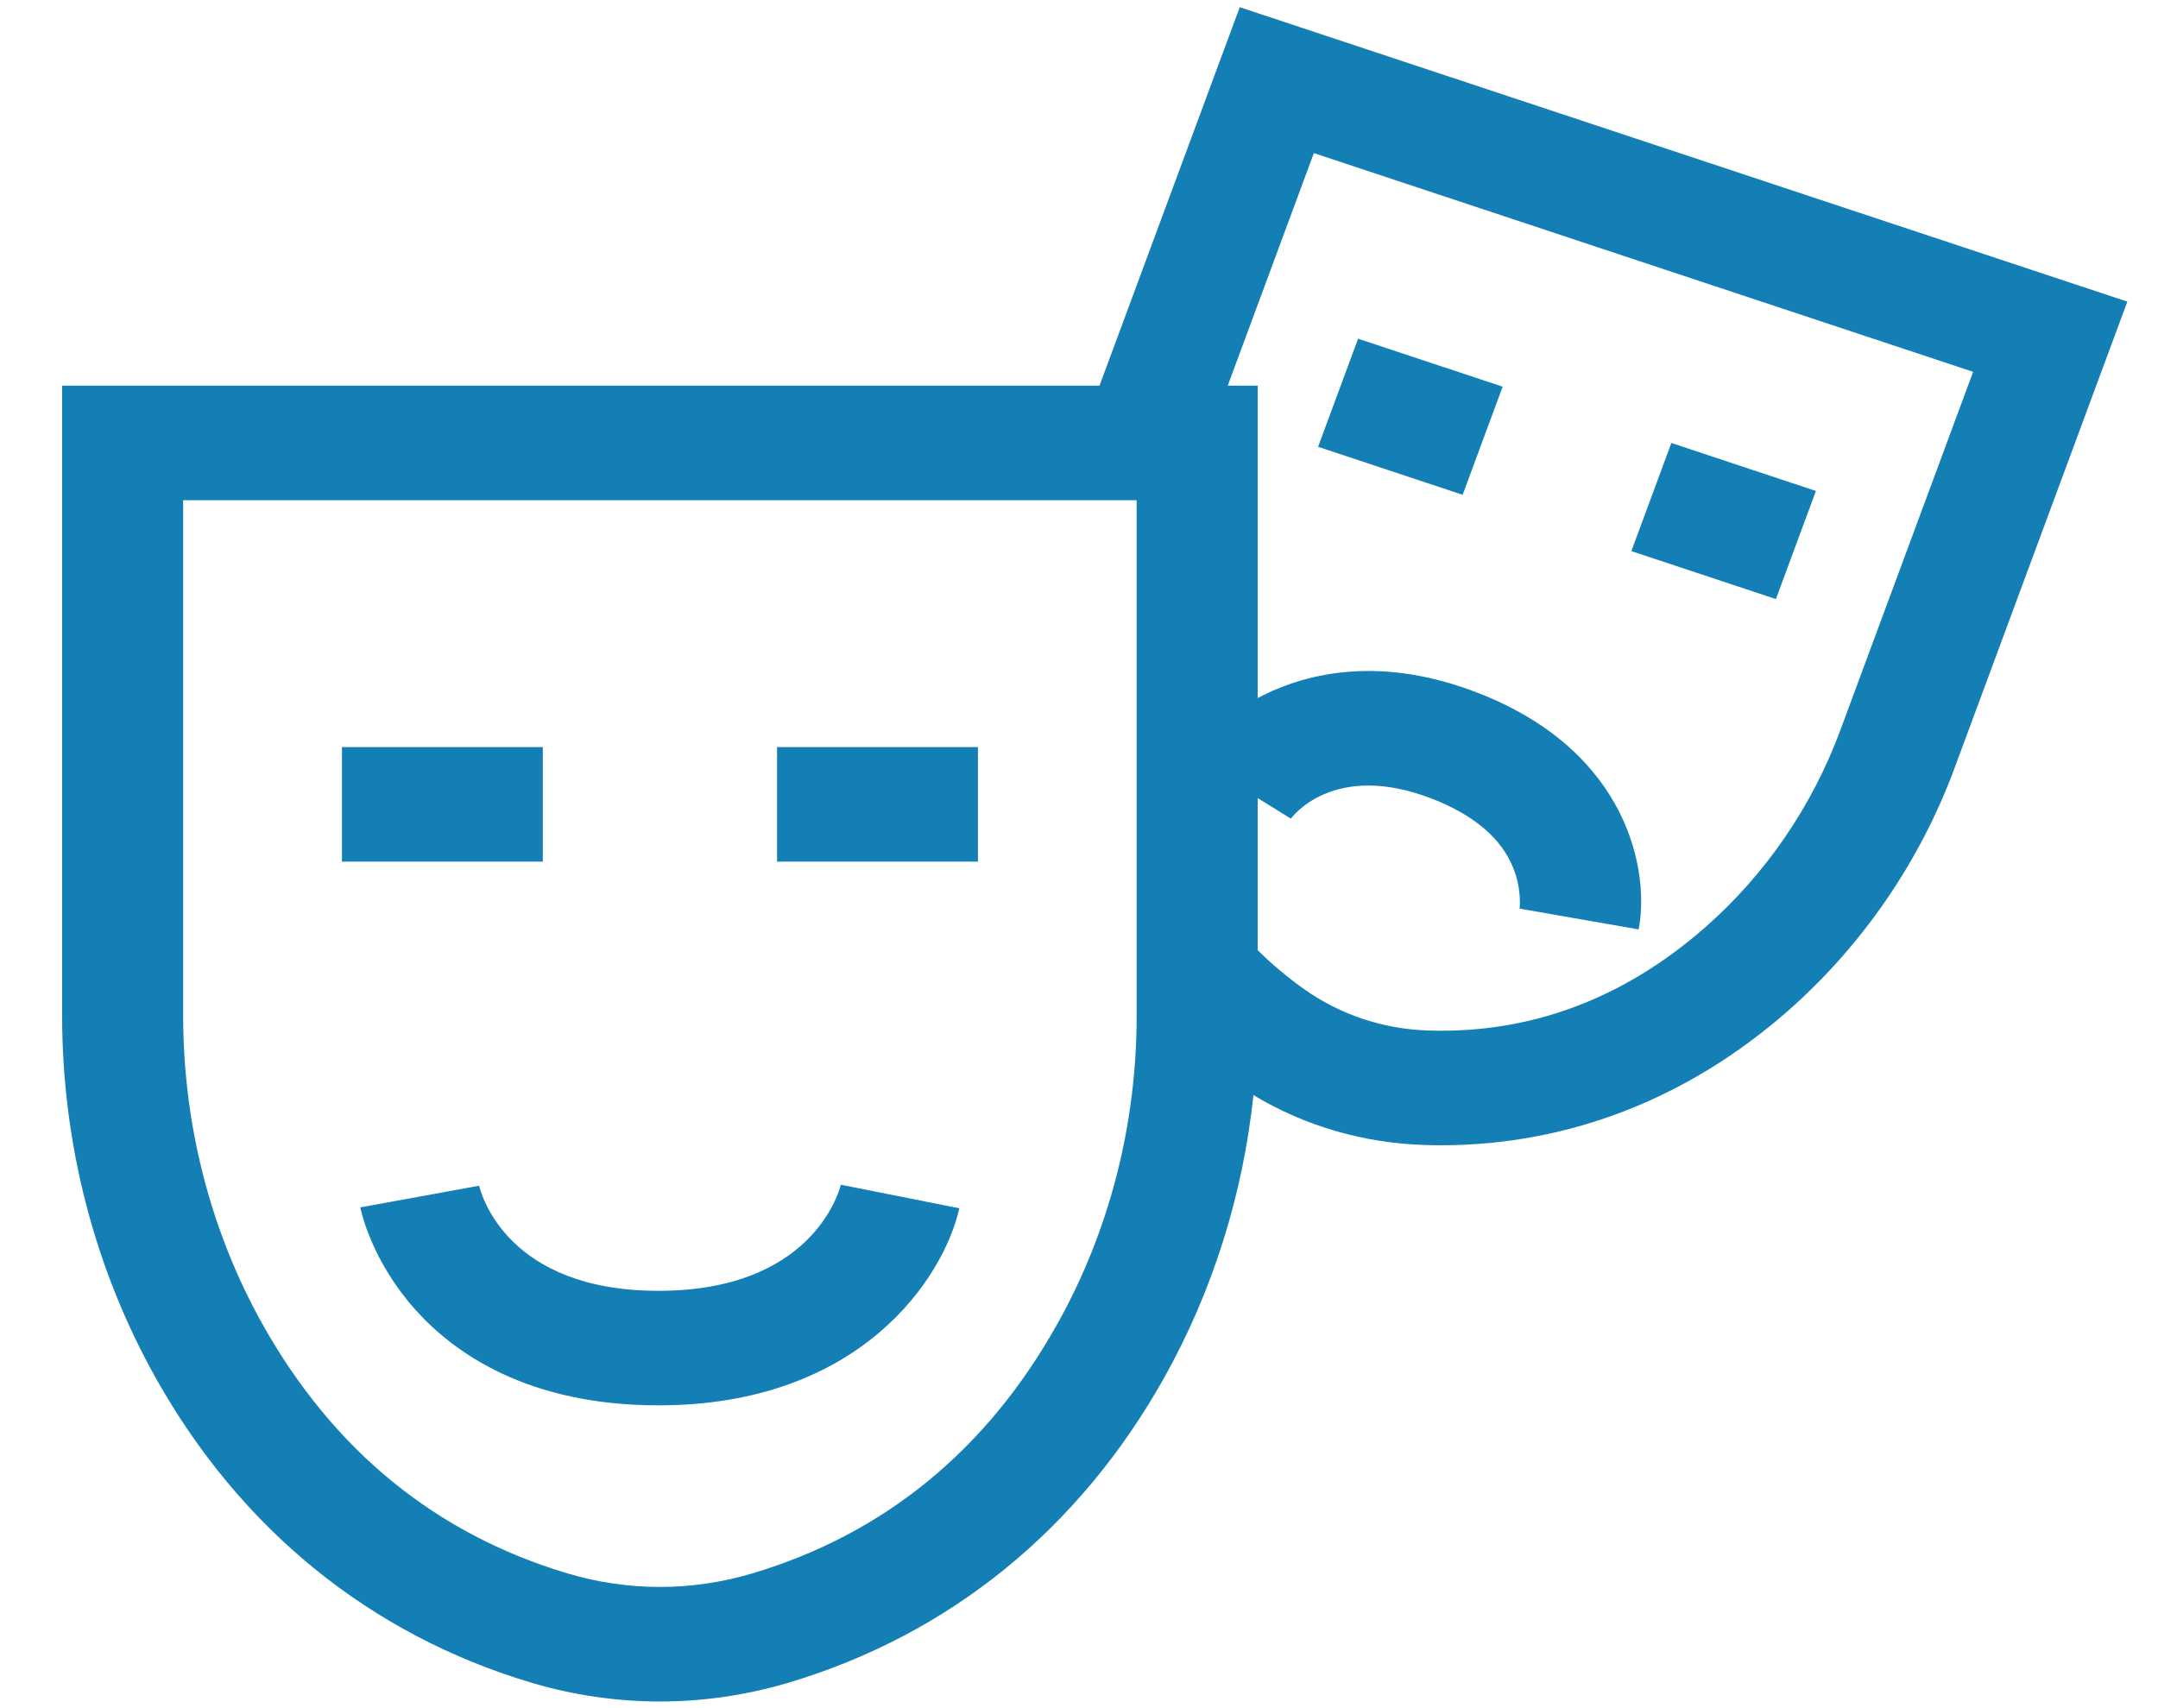 <svg width="24" height="19" viewBox="0 0 24 19" version="1.1" xmlns="http://www.w3.org/2000/svg" xmlns:xlink="http://www.w3.org/1999/xlink">
<title>theater</title>
<desc>Created using Figma</desc>
<g id="Canvas" transform="translate(-786 -5565)">
<g id="theater">
<g id="Group">
<g id="Group">
<g id="Vector">
<use xlink:href="#path0_fill" transform="translate(790.007 5578.17)" fill="#147FB5"/>
</g>
</g>
</g>
<g id="Group">
<g id="Group">
<g id="Vector">
<use xlink:href="#path1_fill" transform="translate(789.803 5573.31)" fill="#147FB5"/>
</g>
</g>
</g>
<g id="Group">
<g id="Group">
<g id="Vector">
<use xlink:href="#path1_fill" transform="translate(794.642 5573.31)" fill="#147FB5"/>
</g>
</g>
</g>
<g id="Group">
<g id="Group">
<g id="Vector">
<use xlink:href="#path2_fill" transform="translate(786.691 5565.08)" fill="#147FB5"/>
</g>
</g>
</g>
<g id="Group">
<g id="Group">
<g id="Vector">
<use xlink:href="#path3_fill" transform="matrix(0.347 -0.938 0.949 0.315 800.659 5569.97)" fill="#147FB5"/>
</g>
</g>
</g>
<g id="Group">
<g id="Group">
<g id="Vector">
<use xlink:href="#path4_fill" transform="matrix(0.347 -0.938 0.949 0.315 804.143 5571.13)" fill="#147FB5"/>
</g>
</g>
</g>
</g>
</g>
<defs>
<path id="path0_fill" d="M 5.345 0.008L 5.347 1.14017e-07C 5.316 0.122 4.998 1.188 3.316 1.188C 1.645 1.188 1.348 0.131 1.319 0.01L 1.321 0.019L -3.28562e-08 0.26C 0.012 0.32 0.133 0.859 0.607 1.392C 1.041 1.88 1.863 2.462 3.316 2.462C 5.577 2.462 6.493 1.028 6.662 0.27L 5.345 0.008Z"/>
<path id="path1_fill" d="M 2.234 0L 0 0L 0 1.274L 2.234 1.274L 2.234 0Z"/>
<path id="path2_fill" d="M 13.097 -3.23913e-08L 11.537 4.21L 0 4.21L 0 11.218C 0 12.635 0.358 14.025 1.036 15.238C 1.979 16.926 3.425 18.102 5.218 18.637C 5.686 18.776 6.167 18.846 6.648 18.846C 7.129 18.846 7.61 18.776 8.078 18.637C 9.871 18.102 11.317 16.926 12.26 15.238C 12.797 14.277 13.132 13.207 13.249 12.101C 13.821 12.445 14.475 12.636 15.158 12.656C 15.216 12.658 15.275 12.659 15.334 12.659C 16.744 12.659 18.073 12.146 19.188 11.169C 20.018 10.44 20.66 9.506 21.045 8.467L 22.968 3.275L 13.097 -3.23913e-08ZM 11.95 11.225C 11.95 12.431 11.646 13.613 11.07 14.643C 10.285 16.049 9.142 16.984 7.673 17.422C 7.002 17.622 6.293 17.622 5.623 17.422C 4.154 16.984 3.011 16.049 2.225 14.643C 1.65 13.613 1.346 12.428 1.346 11.218L 1.346 5.484L 11.95 5.484L 11.95 11.225L 11.95 11.225ZM 19.775 8.045C 19.462 8.89 18.943 9.647 18.273 10.235C 17.365 11.031 16.331 11.417 15.2 11.383C 14.697 11.368 14.218 11.209 13.815 10.924C 13.627 10.791 13.454 10.645 13.296 10.489L 13.296 8.797L 13.665 9.026C 13.67 9.02 14.132 8.376 15.237 8.805C 15.703 8.987 16.006 9.245 16.138 9.573C 16.239 9.824 16.208 10.036 16.208 10.039C 16.209 10.031 16.21 10.027 16.21 10.027L 17.533 10.258C 17.655 9.636 17.438 8.285 15.748 7.628C 14.704 7.221 13.869 7.38 13.296 7.685L 13.296 4.21L 12.963 4.21L 13.921 1.623L 21.253 4.056L 19.775 8.045Z"/>
<path id="path3_fill" d="M 1.282 0L 0 0L 0 1.694L 1.282 1.694L 1.282 0Z"/>
<path id="path4_fill" d="M 1.282 0L 0 0L 0 1.694L 1.282 1.694L 1.282 0Z"/>
</defs>
</svg>
